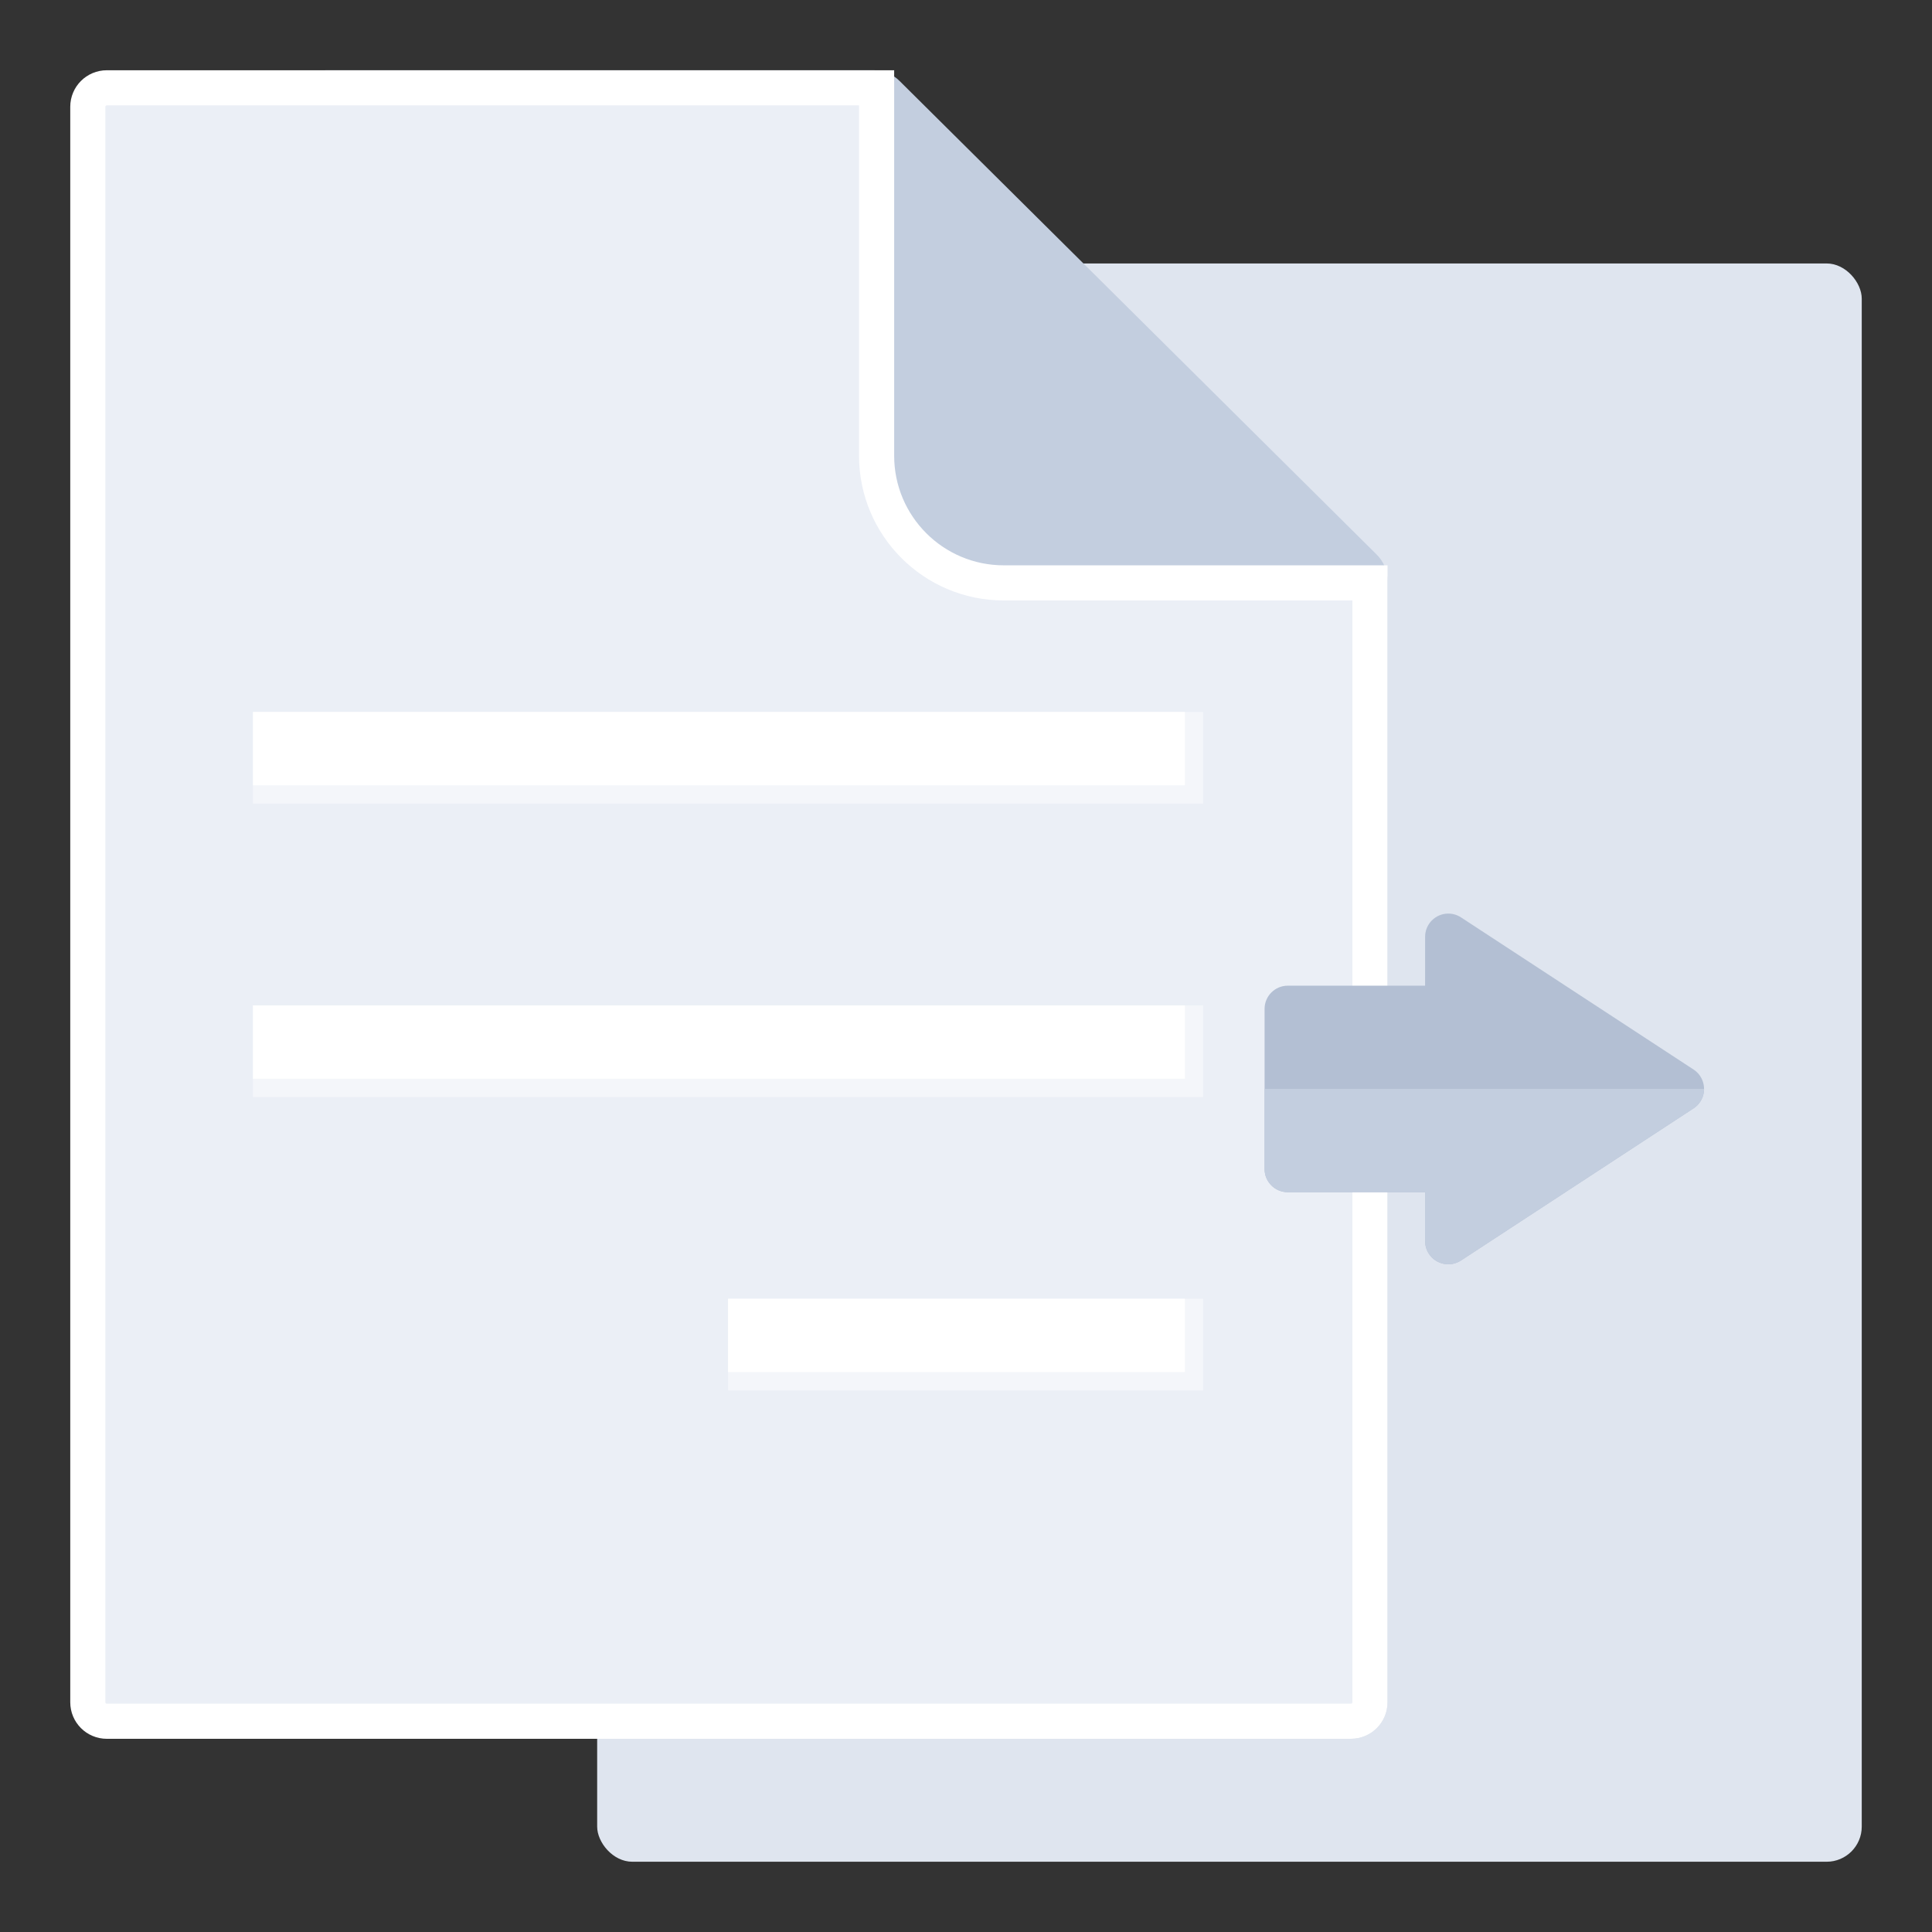 <?xml version="1.0" encoding="UTF-8"?>
<svg width="110px" height="110px" viewBox="0 0 110 110" version="1.1" xmlns="http://www.w3.org/2000/svg" xmlns:xlink="http://www.w3.org/1999/xlink">
    <rect x="0" y="0" width="110" height="110" fill="#333333" stroke="none"/>
    <title>1-icon/烧录镜像</title>
    <g id="1-icon/烧录镜像" stroke="none" stroke-width="1" fill="none" fill-rule="evenodd">
        <rect id="Rectangle-Copy" fill="#DFE5EF" x="34" y="15" width="72" height="91" rx="2"></rect>
        <g id="Group" transform="translate(4, 4)">
            <rect id="Rectangle-Copy-2" fill="#F4F6FA" x="10.404" y="53.242" width="54.098" height="5.22"></rect>
            <path d="M14.564,0 L45.747,0 C46.296,-9.89024931e-16 46.822,0.217 47.212,0.604 L74.385,27.577 C74.779,27.967 75,28.499 75,29.053 L75,92.92 C75,94.069 74.069,95 72.92,95 L14.564,95 C13.415,95 12.484,94.069 12.484,92.92 L12.484,2.08 C12.484,0.931 13.415,-1.56533447e-15 14.564,0 Z" id="Rectangle-Copy" fill="#C3CEDF"></path>
            <path d="M45.91,1 L45.91,21.947 C45.91,23.946 46.721,25.756 48.031,27.066 C49.341,28.376 51.151,29.187 53.151,29.187 L74,29.186 L74,92.92 C74,93.218 73.879,93.488 73.684,93.684 C73.488,93.879 73.218,94 72.92,94 L2.08,94 C1.782,94 1.512,93.879 1.316,93.684 C1.121,93.488 1,93.218 1,92.92 L1,2.08 C1,1.782 1.121,1.512 1.316,1.316 C1.512,1.121 1.782,1 2.08,1 L45.91,1 Z" id="Combined-Shape" stroke="#FFFFFF" stroke-width="2" fill="#EBEFF6"></path>
            <rect id="Rectangle-Copy-4" fill="#F4F6FA" x="10.404" y="53.242" width="54.098" height="5.22"></rect>
            <rect id="Rectangle-Copy-2" fill="#FFFFFF" x="10.404" y="53.242" width="53.058" height="4.176"></rect>
            <rect id="Rectangle" fill="#F4F6FA" x="10.404" y="36.538" width="54.098" height="5.22"></rect>
            <rect id="Rectangle-Copy-3" fill="#F4F6FA" x="37.453" y="69.945" width="27.049" height="5.22"></rect>
            <rect id="Rectangle" fill="#FFFFFF" x="10.404" y="36.538" width="53.058" height="4.176"></rect>
            <rect id="Rectangle-Copy-3" fill="#FFFFFF" x="37.453" y="69.945" width="26.009" height="4.176"></rect>
        </g>
        <path d="M82.46,52.016 C82.717,52.016 82.968,52.091 83.182,52.231 L96.425,60.895 C97.035,61.294 97.206,62.113 96.807,62.723 C96.708,62.875 96.578,63.005 96.425,63.105 L83.182,71.768 C82.572,72.167 81.754,71.996 81.355,71.386 C81.215,71.172 81.14,70.92 81.14,70.664 L81.139,67.878 L73.32,67.879 C72.591,67.879 72,67.288 72,66.559 L72,57.441 C72,56.712 72.591,56.121 73.32,56.121 L81.139,56.12 L81.14,53.336 C81.14,52.607 81.731,52.016 82.46,52.016 Z" id="Combined-Shape" fill="#B3BFD3"></path>
        <path d="M96.807,62.723 C96.708,62.875 96.578,63.005 96.425,63.105 L83.182,71.768 C82.572,72.167 81.754,71.996 81.355,71.386 C81.215,71.172 81.14,70.92 81.14,70.664 L81.139,67.878 L73.32,67.879 C72.591,67.879 72,67.288 72,66.559 L72,62 L97.023,62 C97.023,62.248 96.953,62.499 96.807,62.723 Z" id="Combined-Shape" fill="#C3CEDF"></path>
    </g>
</svg>